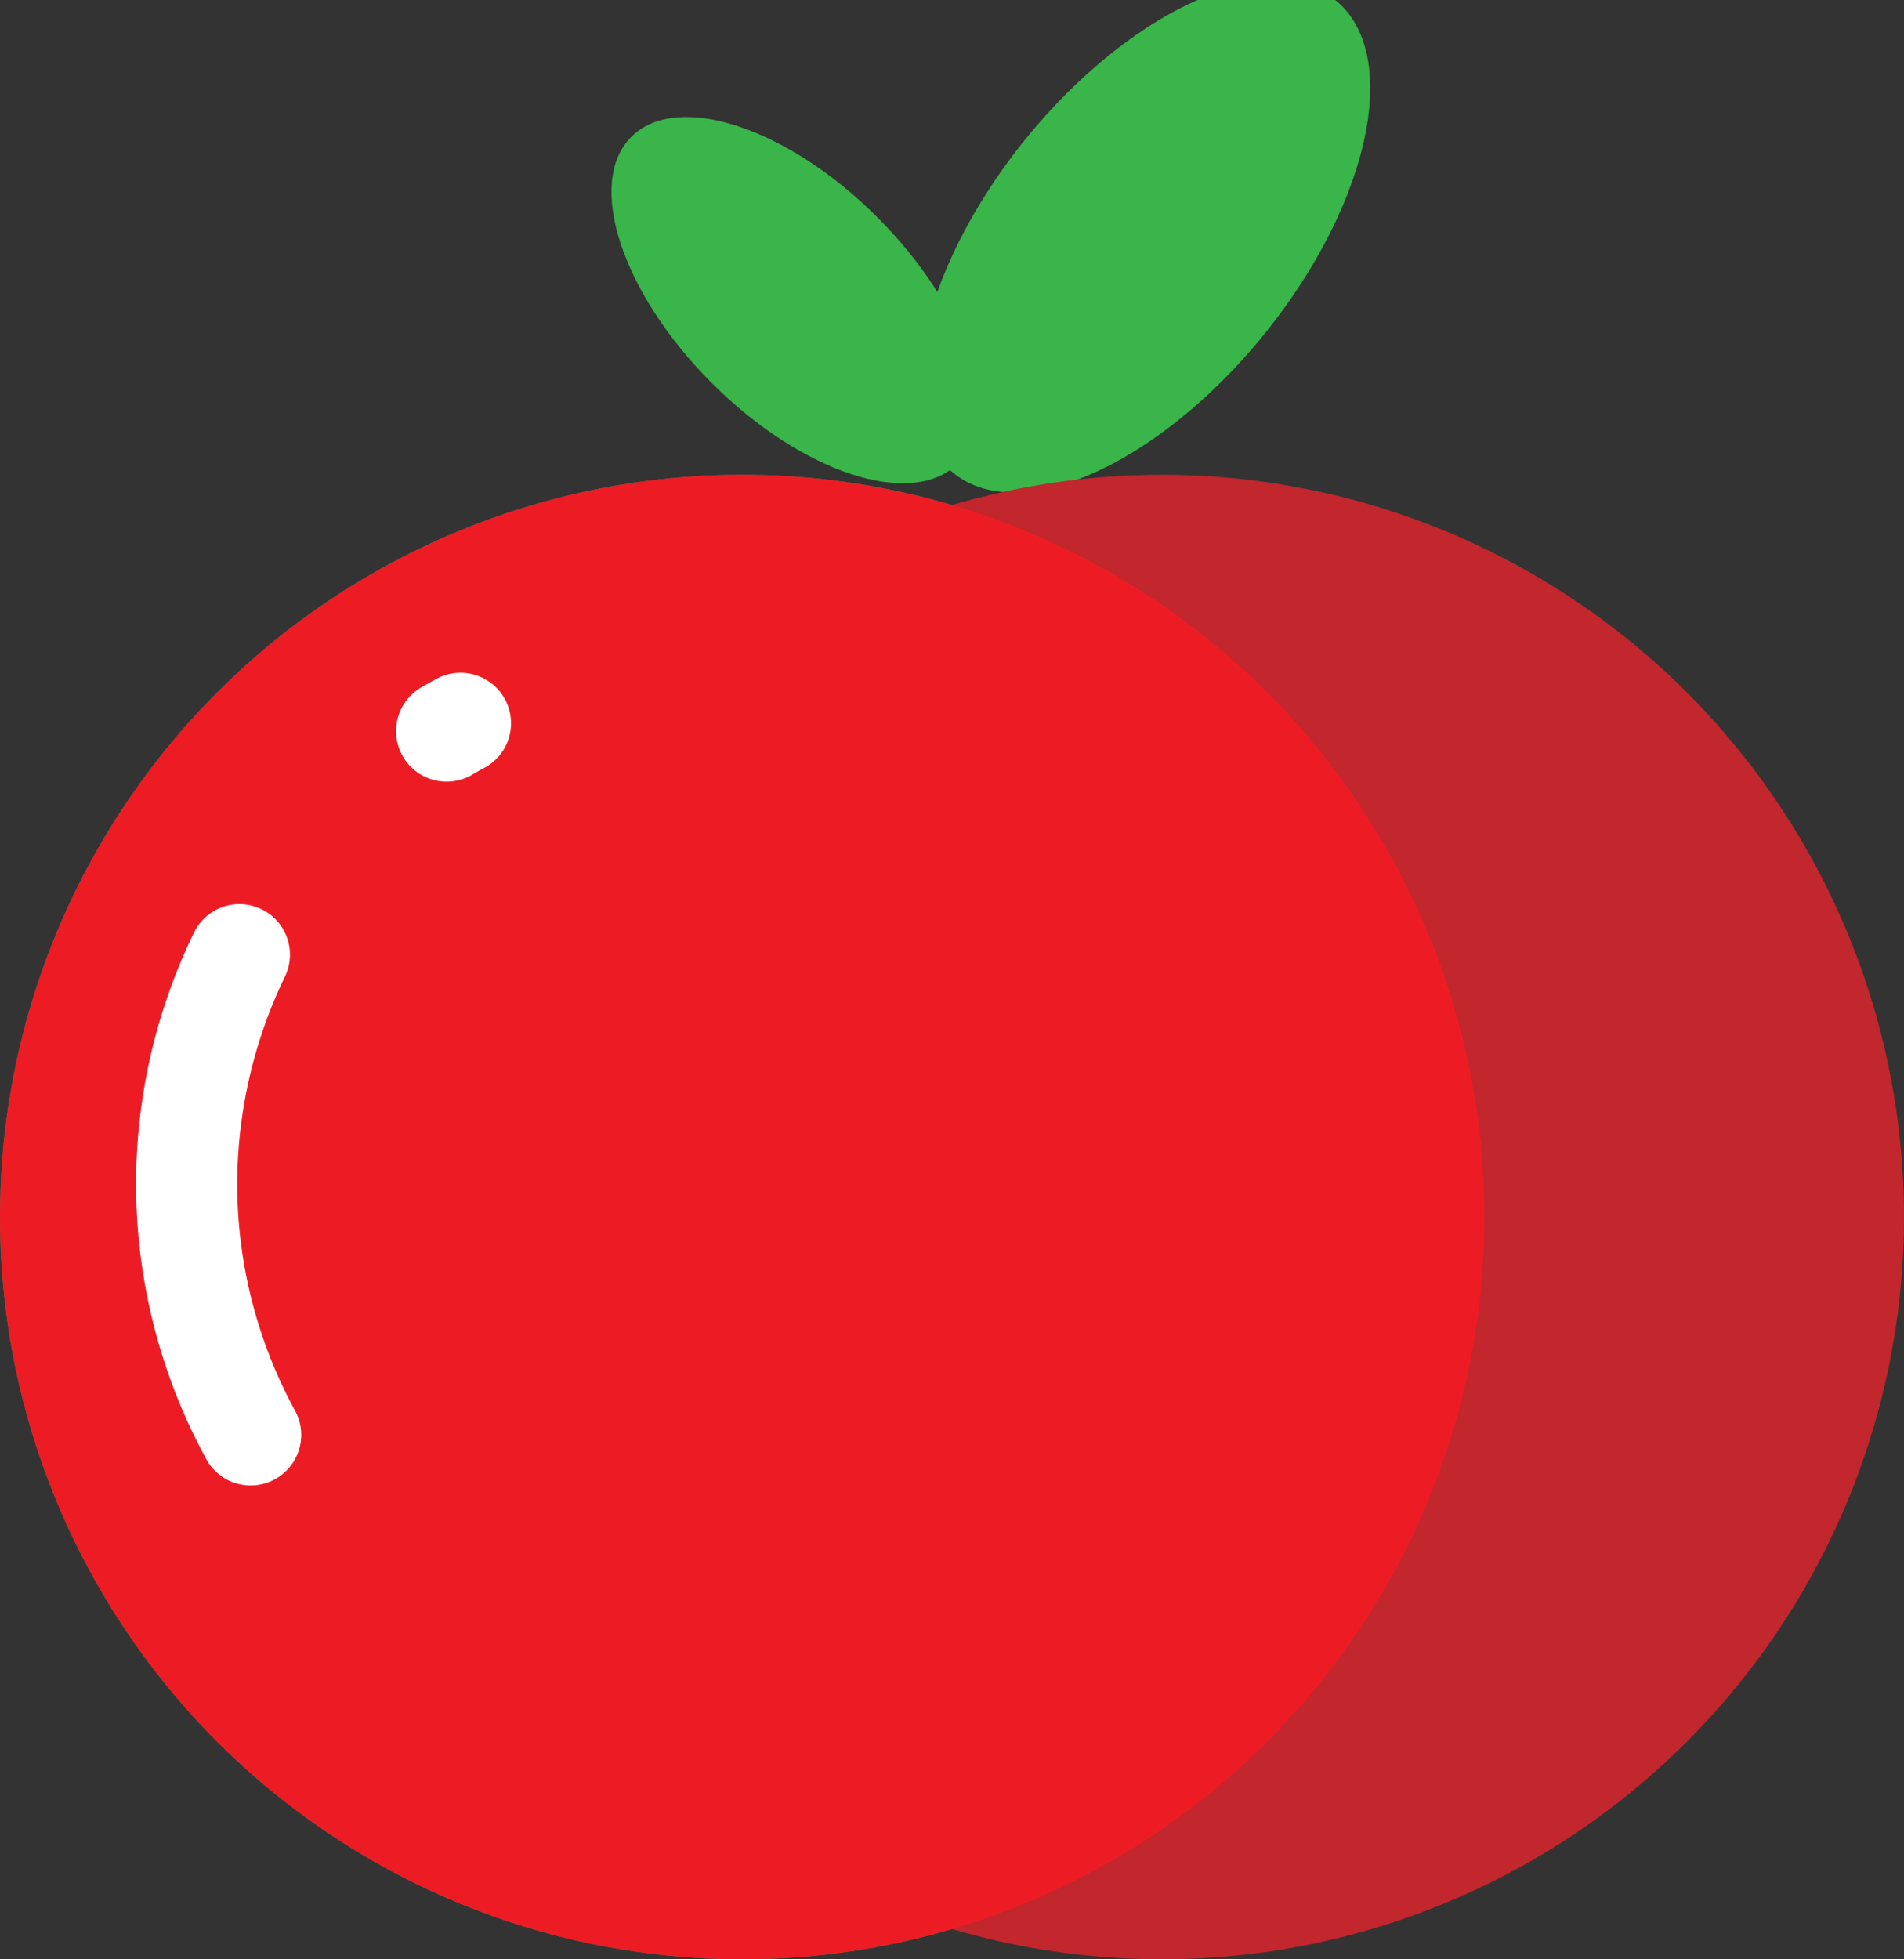 <svg xmlns="http://www.w3.org/2000/svg" viewBox="0 0 169.21 174.11"><rect x="0" y="0" width="169.21" height="174.11" fill="#333333" stroke="none"/><defs><style>.cls-1{fill:#39b54a;}.cls-2{fill:#33875b;}.cls-3{fill:#c1272d;}.cls-4{fill:#ed1c24;}.cls-5{fill:#fff;}</style></defs><title>apple</title><g id="Layer_2" data-name="Layer 2"><g id="Layer_5" data-name="Layer 5"><ellipse class="cls-1" cx="70.62" cy="26.67" rx="10.41" ry="20.52" transform="translate(1.82 57.75) rotate(-45)"/><ellipse class="cls-1" cx="101.74" cy="21.05" rx="27.01" ry="13.7" transform="translate(21.44 86.98) rotate(-51.08)"/><circle class="cls-2" cx="65.96" cy="108.15" r="65.96"/><circle class="cls-3" cx="103.25" cy="108.15" r="65.96"/><circle class="cls-4" cx="65.96" cy="108.15" r="65.96"/><path class="cls-5" d="M22.27,132a4.48,4.48,0,0,1-3.94-2.34A51.05,51.05,0,0,1,17.18,83a4.49,4.49,0,1,1,8.09,3.89,42.6,42.6,0,0,0-4.19,18.35,42.15,42.15,0,0,0,5.13,20.1A4.49,4.49,0,0,1,22.27,132ZM39.69,69.46a4.49,4.49,0,0,1-2.26-8.37c.44-.26.89-.51,1.35-.76a4.49,4.49,0,0,1,4.29,7.89c-.38.2-.75.41-1.12.63A4.52,4.52,0,0,1,39.69,69.46Z"/></g></g></svg>